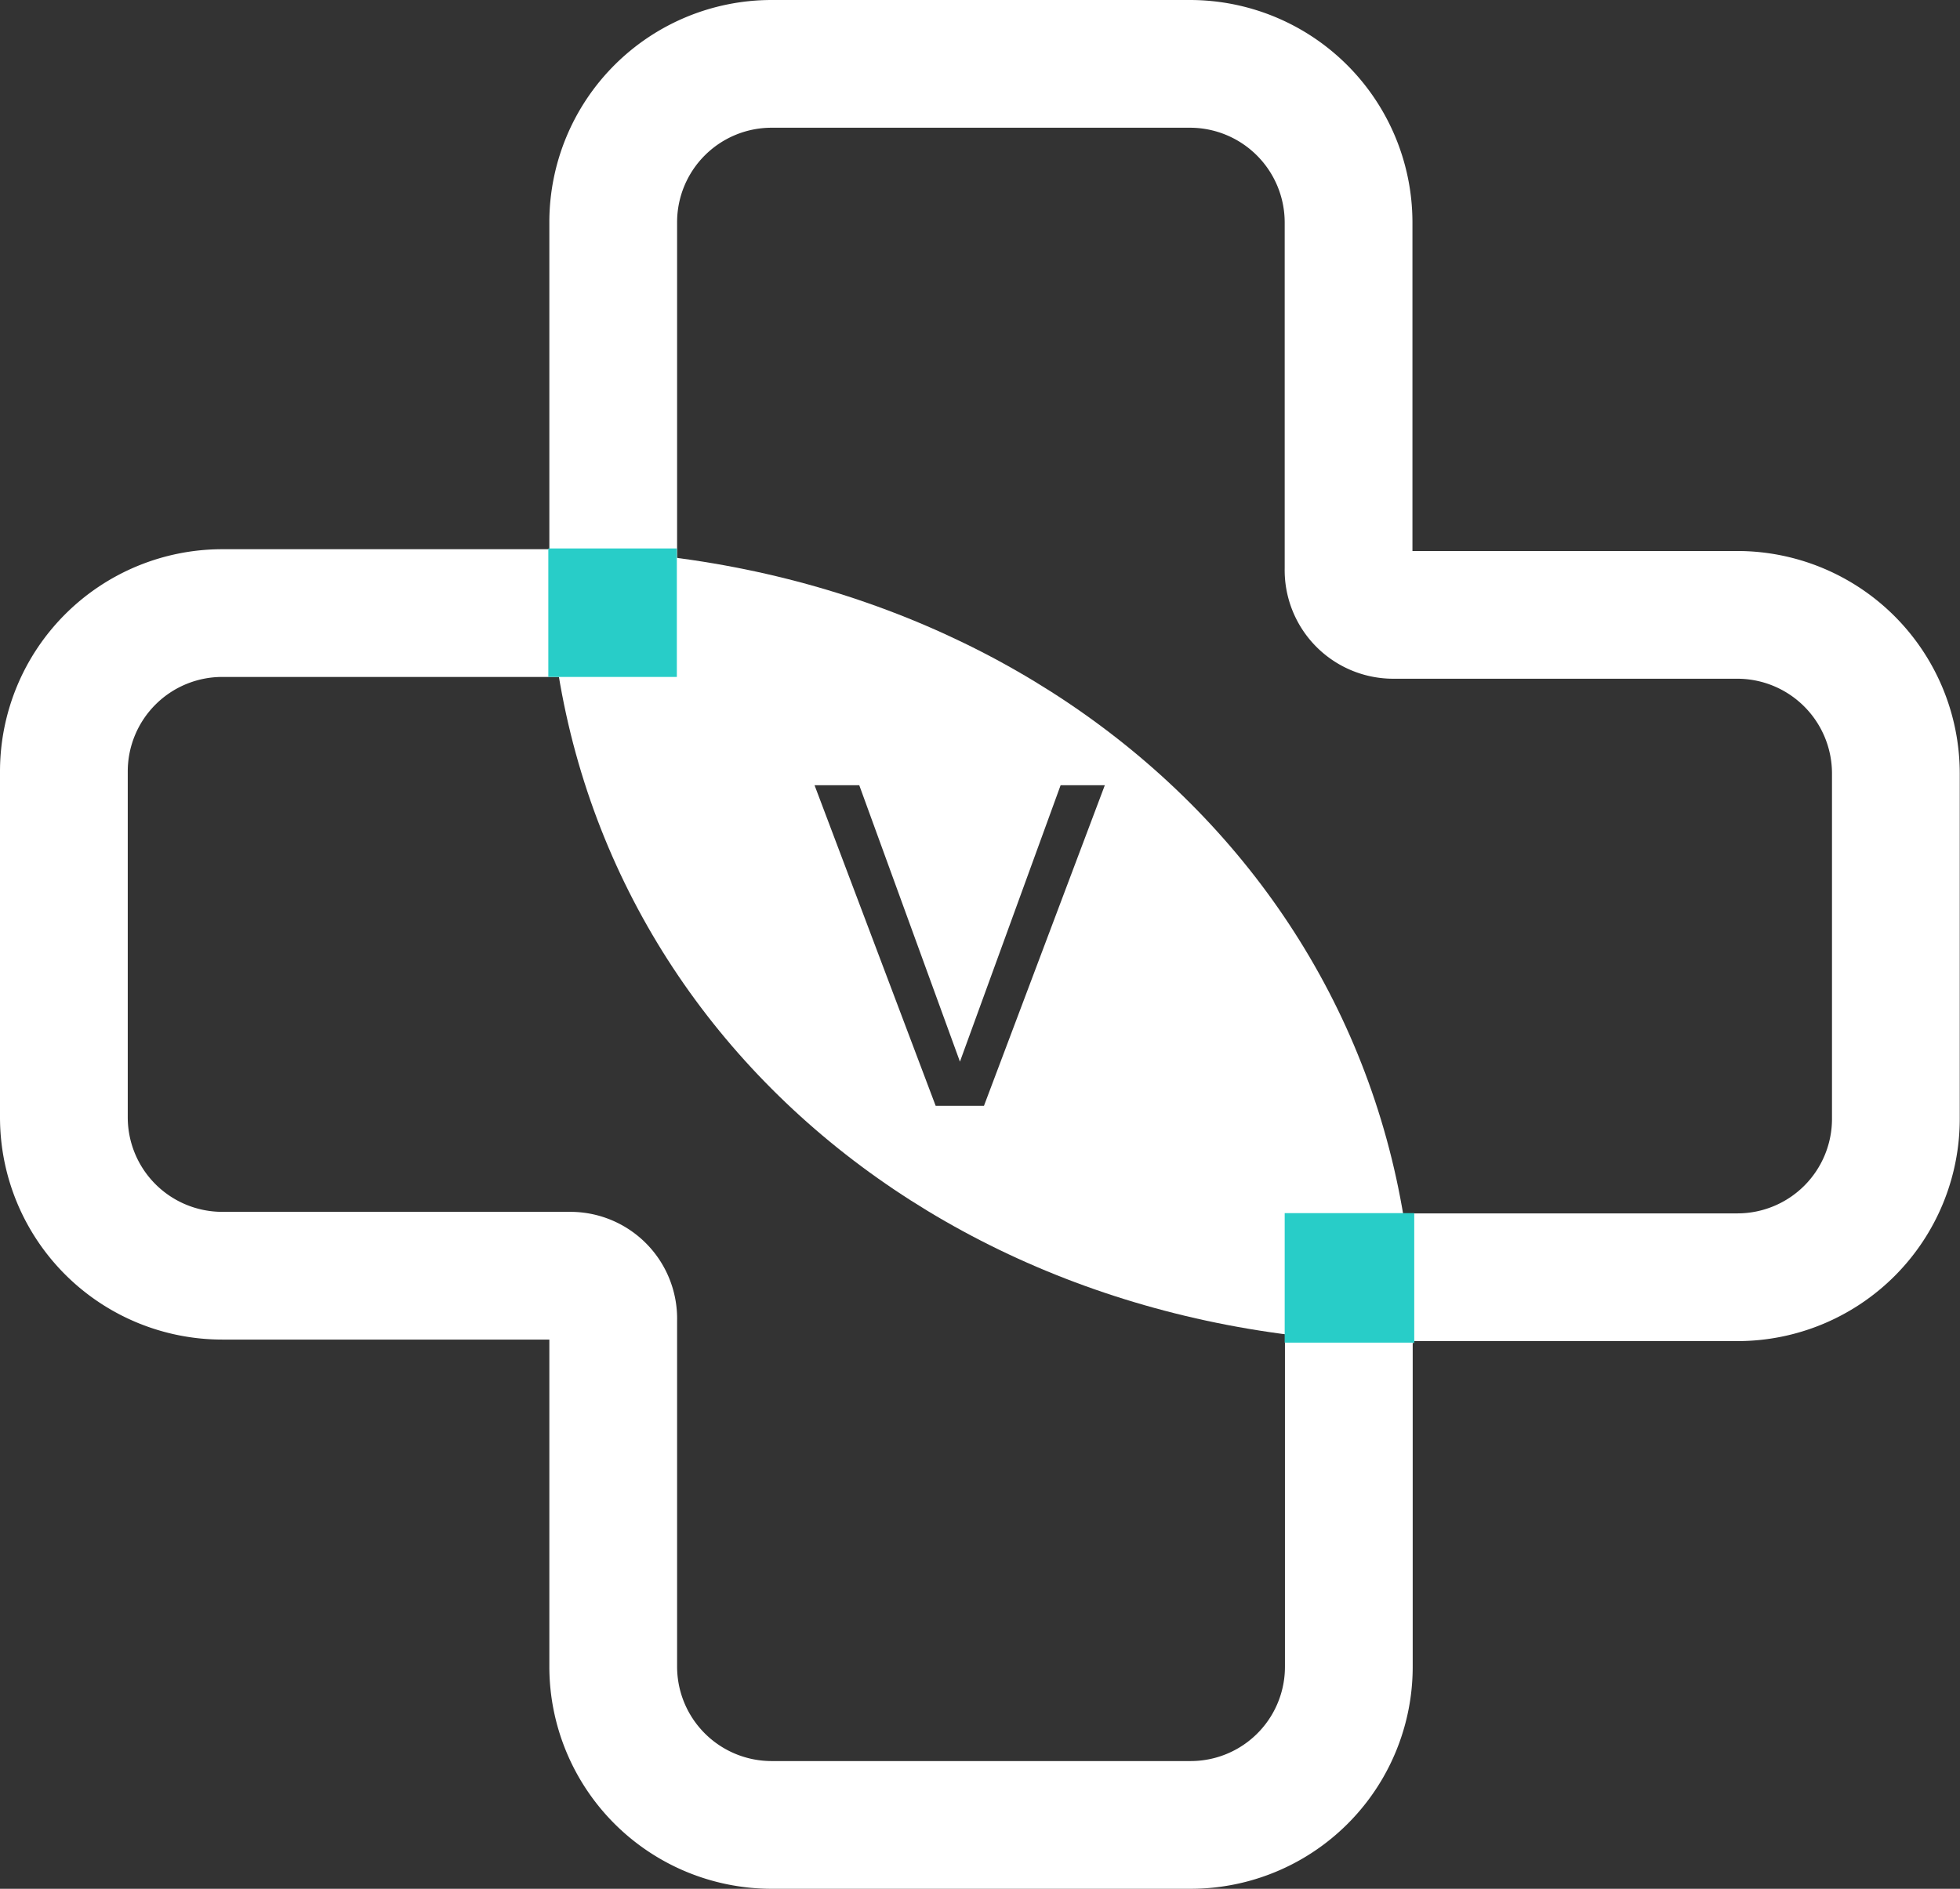 <svg id="Calque_1" data-name="Calque 1" xmlns="http://www.w3.org/2000/svg" viewBox="0 0 76.71 73.94"><rect x="0" y="0" width="76.71" height="73.94" fill="#333333" stroke="none"/><defs><style>.cls-1{fill:none;stroke:#fff;stroke-miterlimit:10;stroke-width:5px;}.cls-2{fill:#fff;}.cls-3{fill:#28cdc8;}</style></defs><title>Plan de travail 4</title><path class="cls-1" d="M68,24.07H54.51a1.75,1.75,0,0,1-1.73-1.8V8.7a6.21,6.21,0,0,0-6.2-6.2H30.19A6.2,6.2,0,0,0,24,8.7V22.27A1.68,1.68,0,0,1,22.33,24H8.7a6.2,6.2,0,0,0-6.2,6.2V43.74a6.2,6.2,0,0,0,6.2,6.2H22.34A1.68,1.68,0,0,1,24,51.67V65.24a6.2,6.2,0,0,0,6.2,6.2H46.59a6.19,6.19,0,0,0,6.2-6.2V51.67A1.61,1.61,0,0,1,54.38,50H68a6.2,6.2,0,0,0,6.2-6.2V30.27A6.21,6.21,0,0,0,68,24.07Z"/><path class="cls-2" d="M21.45,21.5c.09,17.83,14.94,31,33.9,31.07C55.26,34.74,40.4,21.59,21.45,21.5ZM38.51,43.29H36.62L31.88,30.74h1.75l3.94,10.82,3.94-10.82h1.73Z"/><rect class="cls-3" x="50.28" y="47.49" width="5.07" height="5.07"/><rect class="cls-3" x="21.46" y="21.47" width="5.03" height="5.03"/></svg>